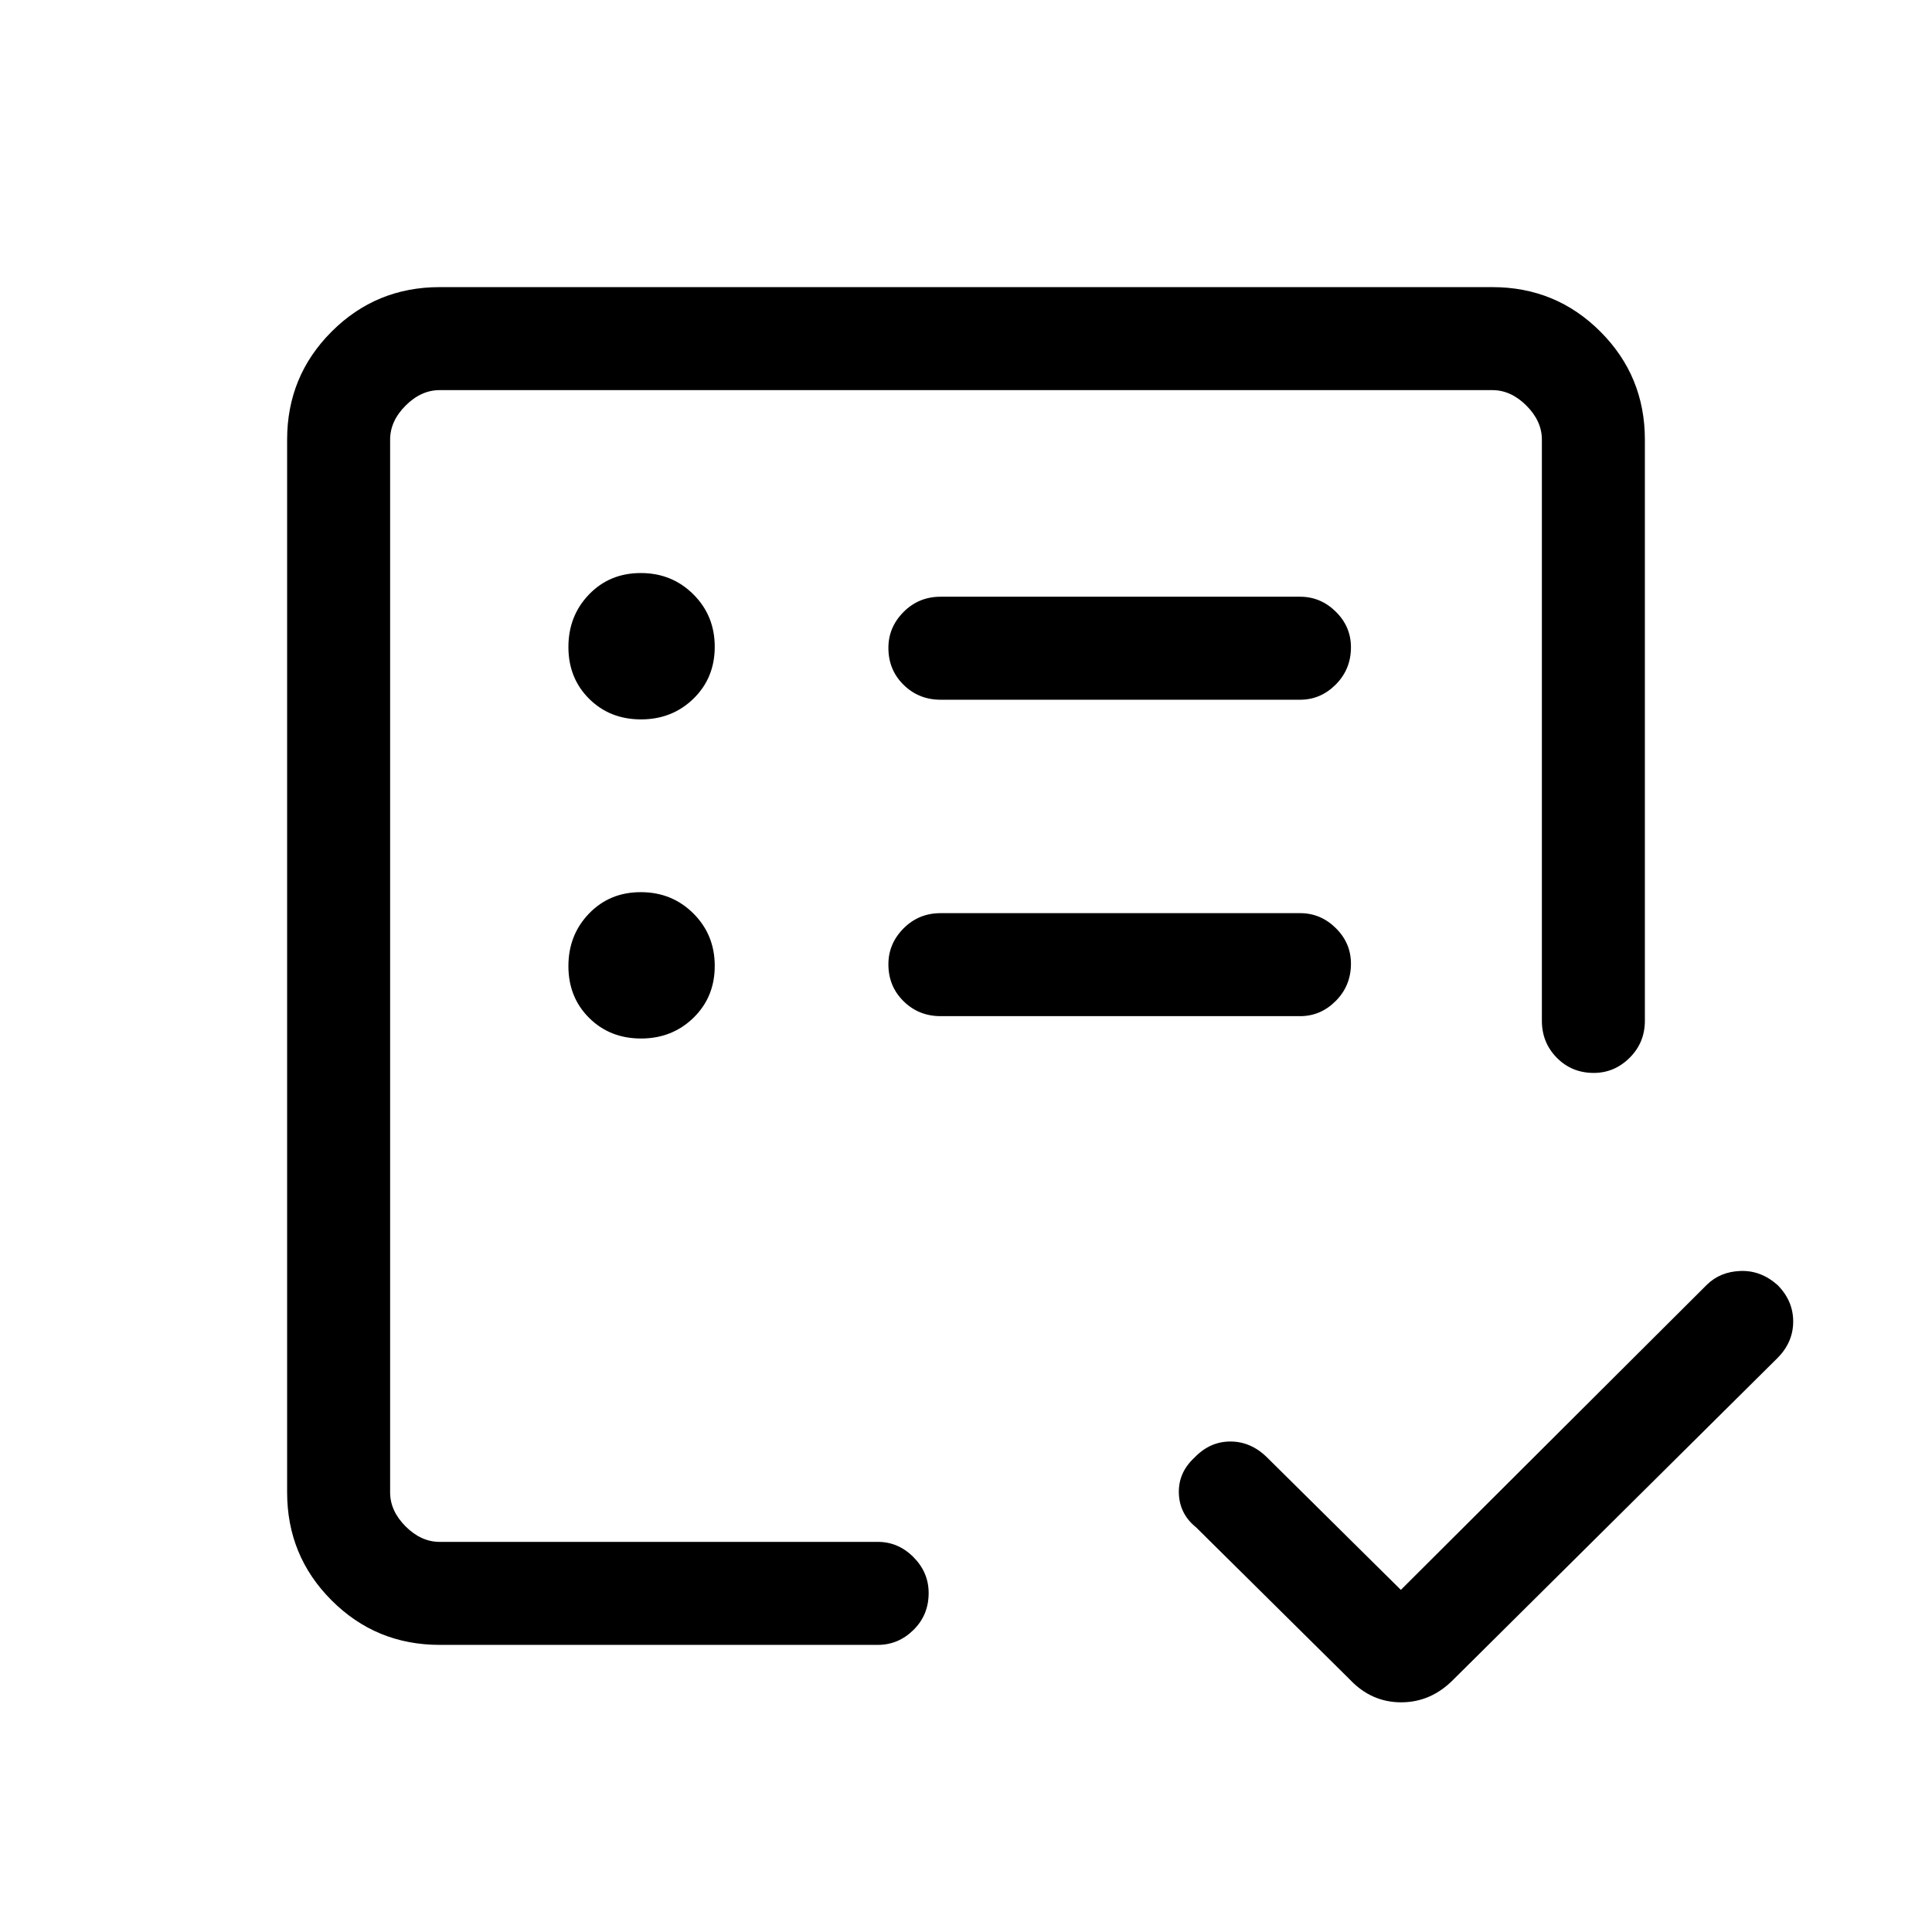 <svg xmlns="http://www.w3.org/2000/svg" height="40" viewBox="0 -960 960 960" width="40"><path d="M193.85-193.85V-766.15-193.85Zm24.61 51.18q-31.58 0-53.68-22.11-22.11-22.1-22.11-53.68v-523.08q0-31.58 22.11-53.68 22.1-22.11 53.68-22.11h523.08q31.58 0 53.68 22.11 22.11 22.1 22.11 53.68v288.75q0 10.86-7.57 18.39-7.58 7.53-17.84 7.53-10.92 0-18.34-7.53-7.43-7.53-7.43-18.39v-288.75q0-9.23-7.69-16.92-7.69-7.69-16.92-7.69H218.46q-9.23 0-16.92 7.69-7.69 7.69-7.69 16.92v523.08q0 9.23 7.69 16.92 7.69 7.69 16.92 7.69h217.72q10.19 0 17.72 7.58 7.54 7.58 7.54 17.83 0 10.93-7.54 18.35-7.53 7.42-17.72 7.42H218.46ZM696.08-170l151.97-151.54q6.61-6.54 16.74-6.92 10.13-.39 18.44 6.96 7.8 7.83 7.8 18.14t-7.8 18.15l-160.97 159.7q-11.17 11.38-26.02 11.38-14.86 0-25.57-11.38l-76.34-75.57q-8.23-6.61-8.56-16.9-.33-10.3 7.78-17.76 7.61-7.98 17.83-7.98 10.22 0 18.29 7.98L696.08-170ZM318.52-443.97q15.48 0 26.06-10.3 10.57-10.3 10.57-25.78 0-15.49-10.63-26.07-10.63-10.57-26.11-10.57-15.49 0-25.73 10.63t-10.24 26.11q0 15.49 10.29 25.73 10.3 10.25 25.79 10.25Zm0-158.57q15.48 0 26.06-10.3 10.57-10.29 10.57-25.78 0-15.48-10.63-26.06-10.63-10.58-26.11-10.58-15.49 0-25.73 10.63-10.24 10.64-10.24 26.12t10.29 25.73q10.3 10.24 25.79 10.24Zm327.51 147.46q10.19 0 17.72-7.57 7.53-7.58 7.53-18.5 0-10.26-7.53-17.68-7.53-7.43-17.72-7.43H467.36q-10.86 0-18.39 7.58-7.53 7.58-7.53 17.83 0 10.93 7.53 18.35 7.53 7.42 18.39 7.42h178.67Zm0-157.23q10.19 0 17.72-7.57 7.53-7.58 7.53-18.5 0-10.26-7.53-17.68-7.53-7.43-17.72-7.43H467.36q-10.86 0-18.39 7.58-7.53 7.57-7.53 17.83 0 10.93 7.53 18.35 7.53 7.42 18.39 7.42h178.67Z"/></svg>